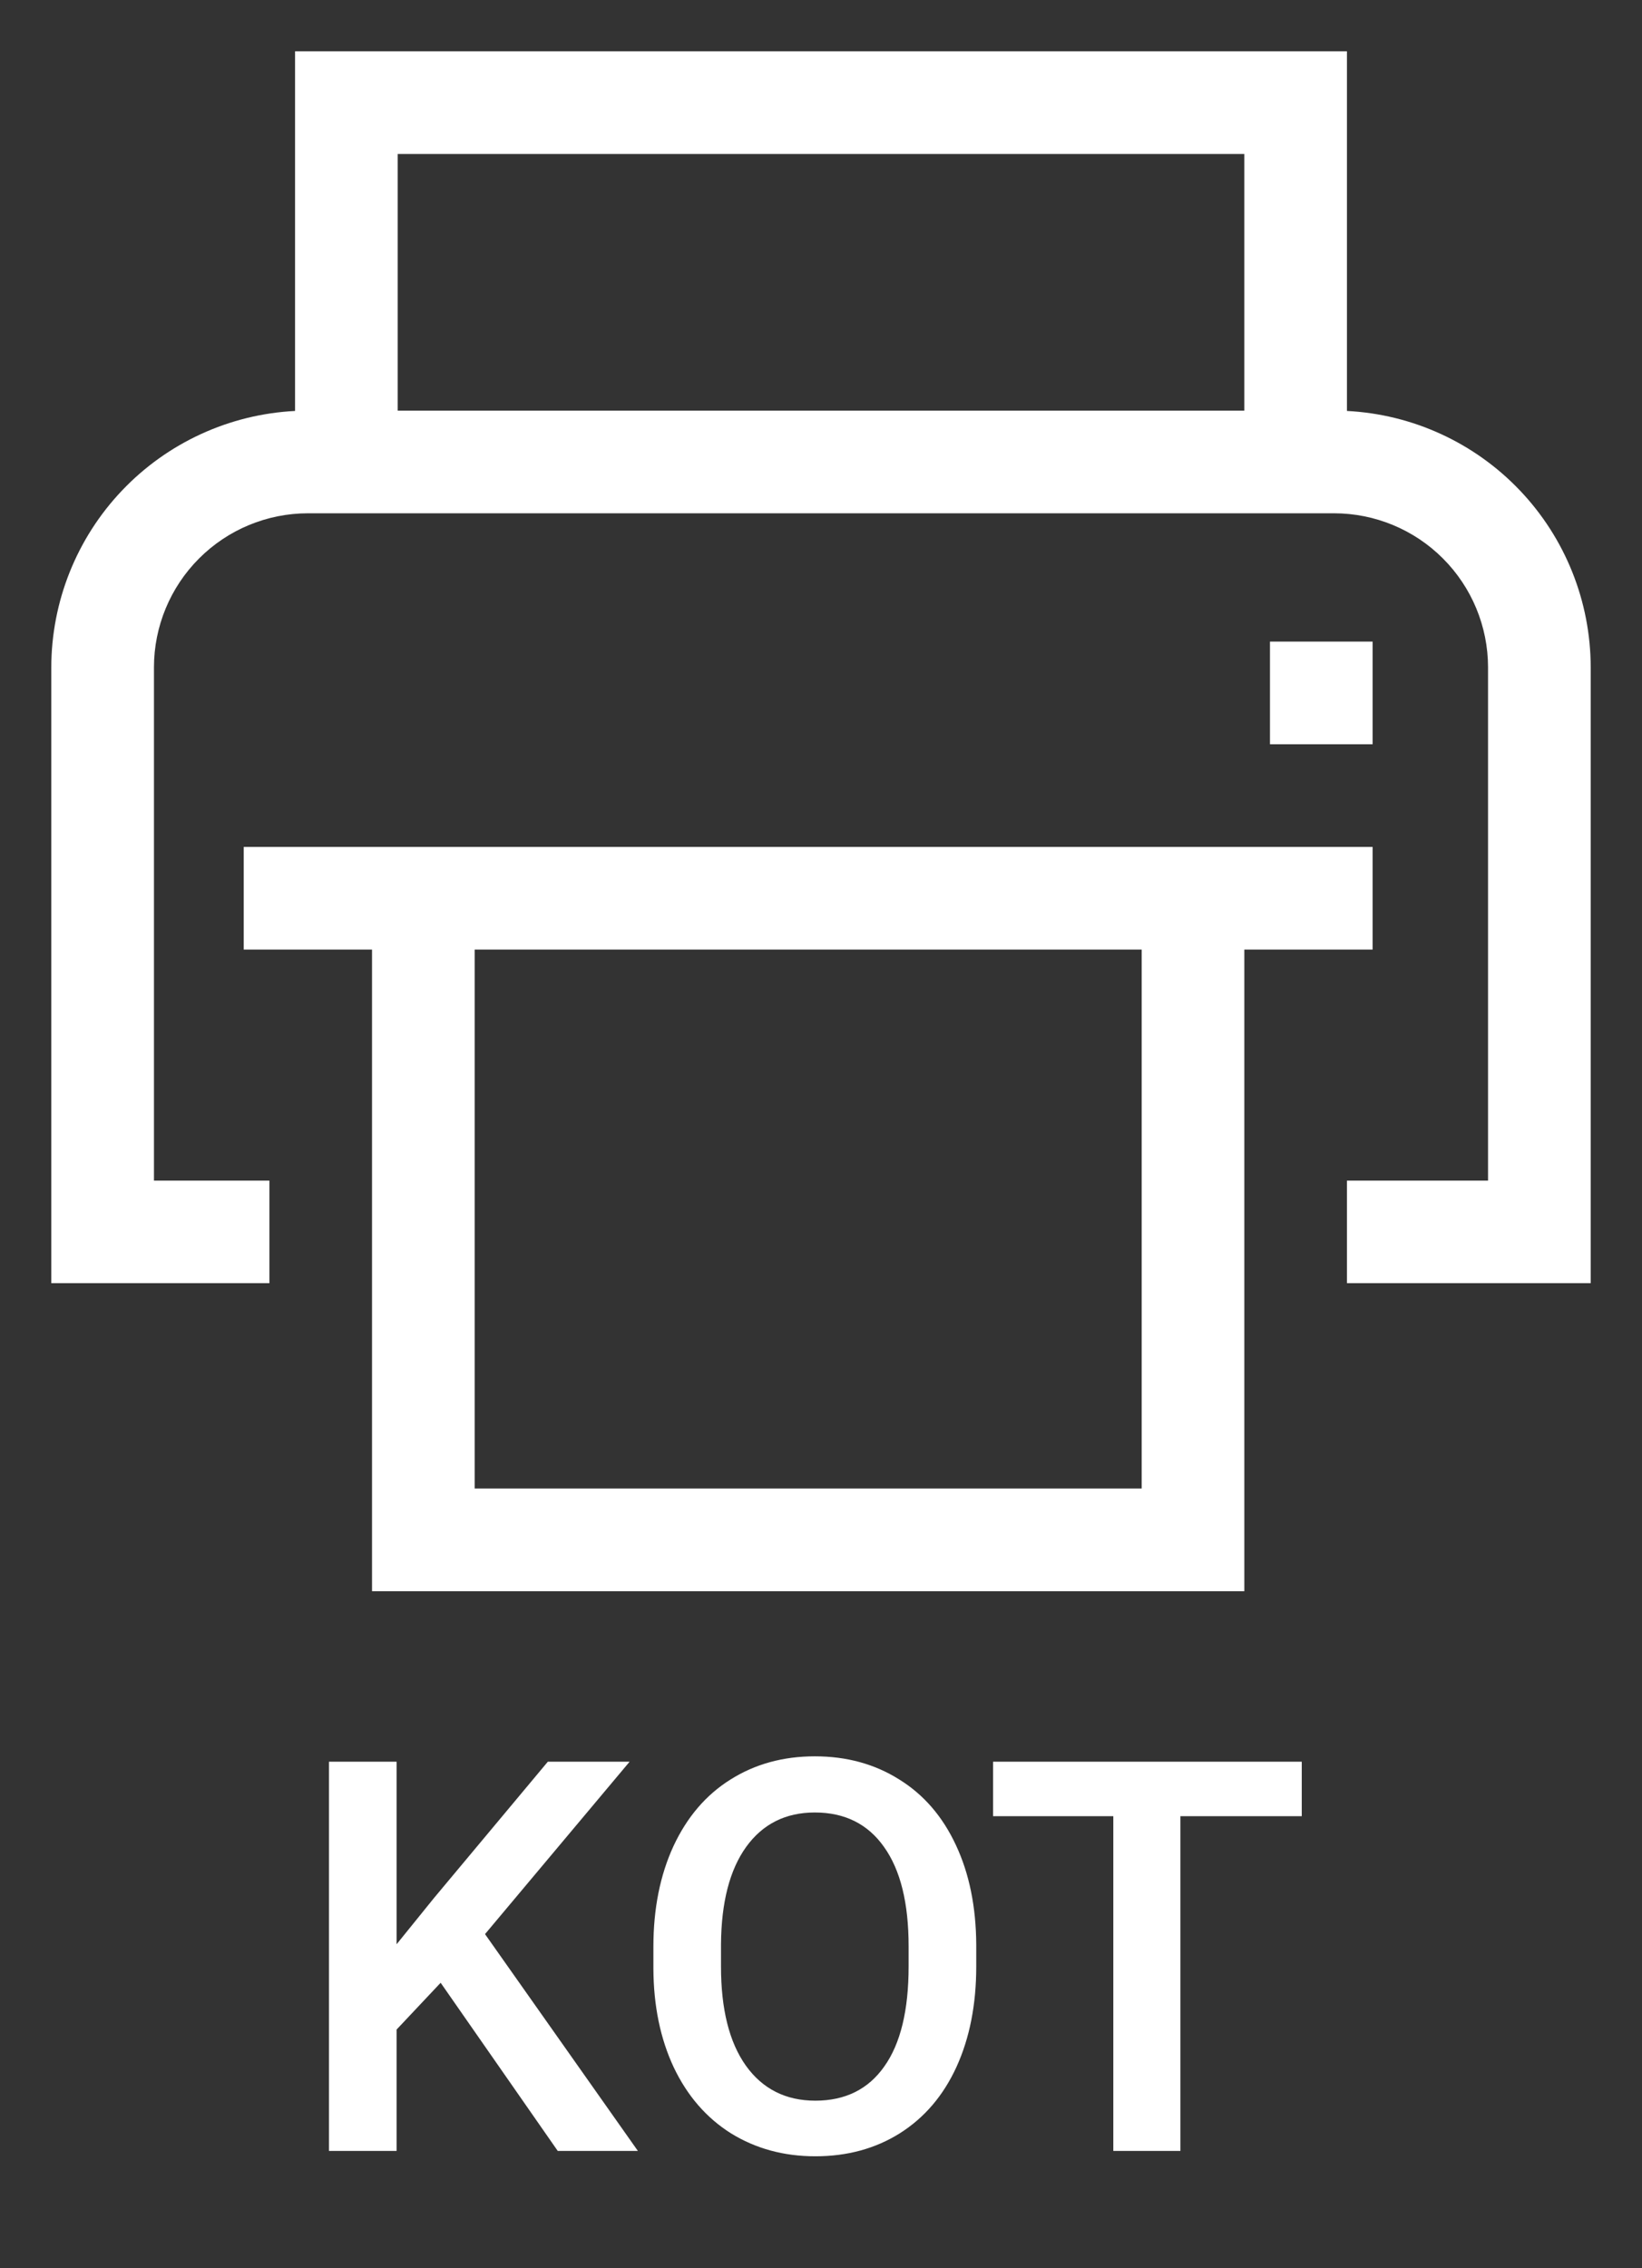 <svg width="42" height="58" viewBox="0 0 42 58" fill="none" xmlns="http://www.w3.org/2000/svg">
<rect x="0" y="0" width="42" height="58" fill="#333333" stroke="none"/>
<path d="M11.271 50.7L10.144 51.897V55H8.414V45.047H10.144V49.716L11.101 48.533L14.013 45.047H16.105L12.406 49.456L16.316 55H14.266L11.271 50.7ZM24.971 50.283C24.971 51.258 24.802 52.115 24.465 52.853C24.128 53.587 23.645 54.152 23.016 54.549C22.391 54.941 21.671 55.137 20.855 55.137C20.049 55.137 19.329 54.941 18.695 54.549C18.066 54.152 17.579 53.59 17.232 52.86C16.891 52.131 16.717 51.29 16.713 50.338V49.777C16.713 48.807 16.884 47.95 17.226 47.207C17.572 46.464 18.057 45.897 18.682 45.505C19.311 45.108 20.031 44.91 20.842 44.91C21.653 44.91 22.371 45.106 22.995 45.498C23.624 45.885 24.109 46.446 24.451 47.18C24.793 47.909 24.966 48.759 24.971 49.73V50.283ZM23.241 49.764C23.241 48.661 23.032 47.815 22.612 47.227C22.198 46.64 21.607 46.346 20.842 46.346C20.094 46.346 19.509 46.64 19.085 47.227C18.666 47.811 18.451 48.638 18.442 49.709V50.283C18.442 51.377 18.654 52.222 19.078 52.819C19.506 53.416 20.099 53.715 20.855 53.715C21.621 53.715 22.209 53.423 22.619 52.84C23.034 52.257 23.241 51.404 23.241 50.283V49.764ZM33.297 46.441H30.193V55H28.477V46.441H25.401V45.047H33.297V46.441Z" fill="white"/>
<path d="M34.453 10.508V1.312H7.547V10.508C5.866 10.594 4.282 11.322 3.122 12.542C1.962 13.761 1.315 15.379 1.312 17.062V32.812H6.891V30.188H3.938V17.062C3.939 16.019 4.354 15.018 5.092 14.28C5.83 13.541 6.831 13.126 7.875 13.125H34.125C35.169 13.126 36.17 13.541 36.908 14.28C37.646 15.018 38.061 16.019 38.062 17.062V30.188H34.453V32.812H40.688V17.062C40.685 15.379 40.038 13.761 38.878 12.542C37.718 11.322 36.134 10.594 34.453 10.508ZM31.828 10.5H10.172V3.938H31.828V10.5Z" fill="white"/>
<path d="M32.484 16.406H35.109V19.031H32.484V16.406Z" fill="white"/>
<path d="M9.516 21.656H6.234V24.281H9.516V40.688H31.828V24.281H35.109V21.656H9.516ZM29.203 38.062H12.141V24.281H29.203V38.062Z" fill="white"/>
</svg>
